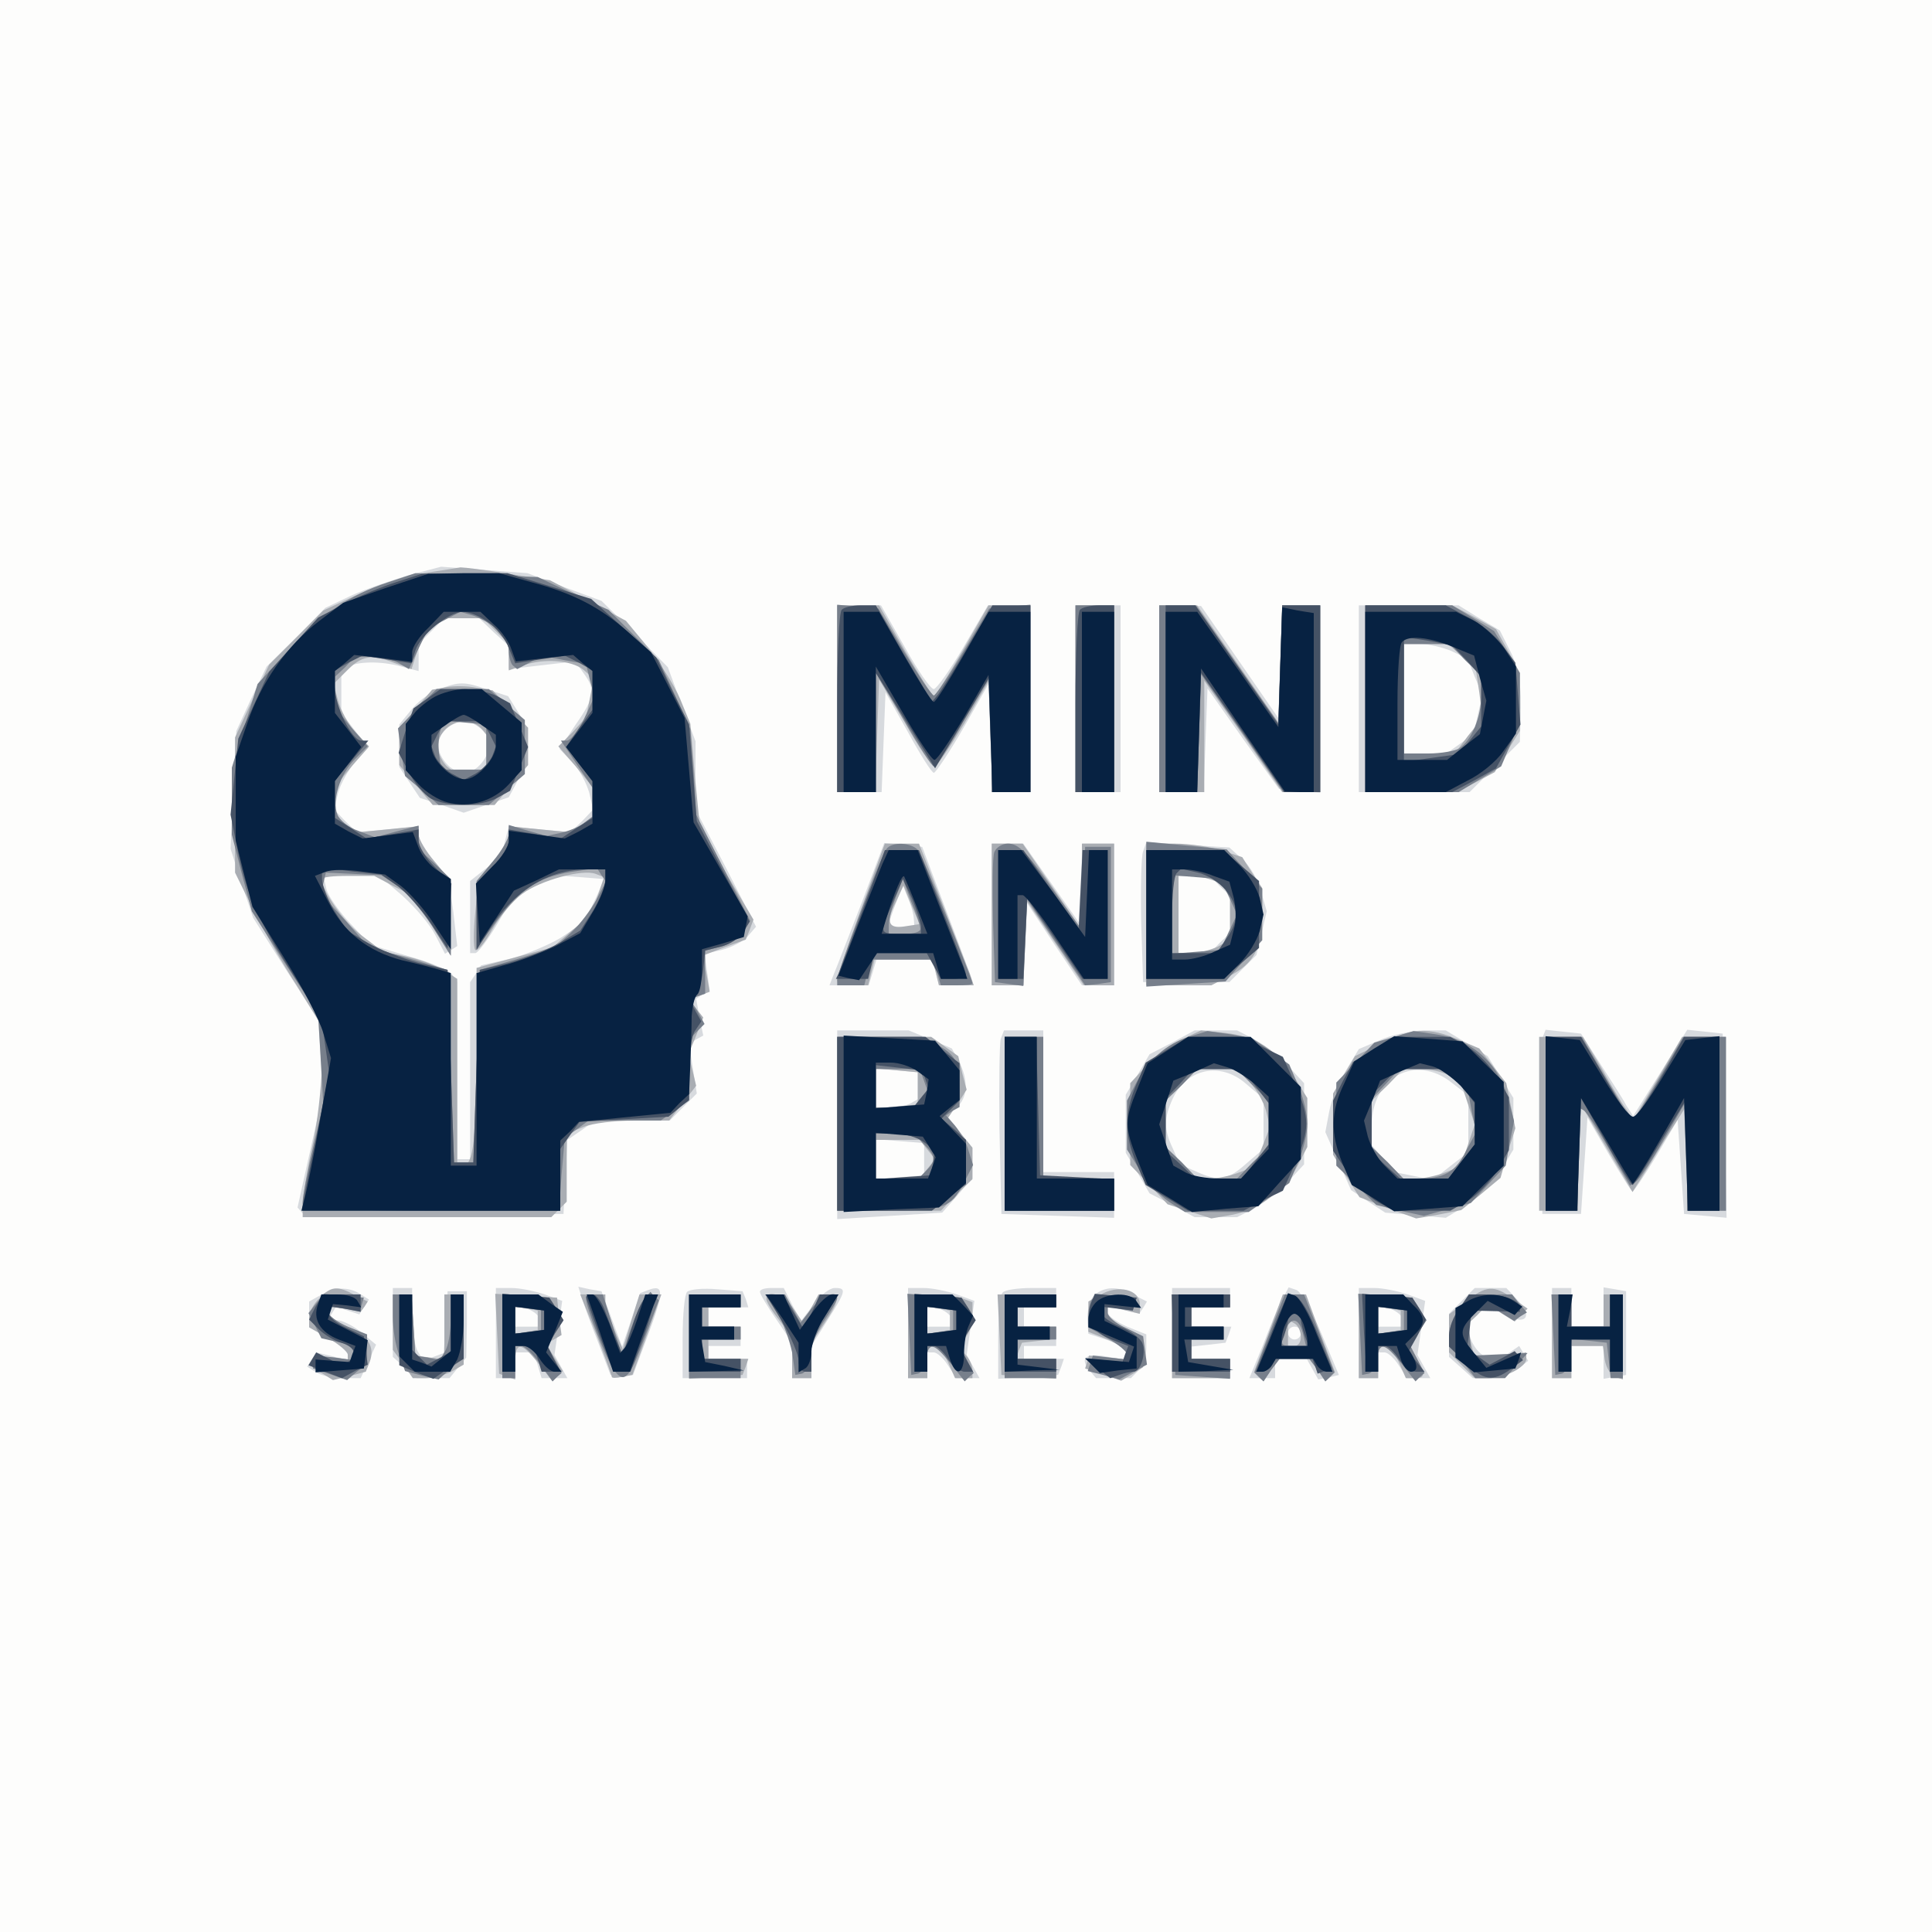 <?xml version="1.0"?><svg version="1.2" baseProfile="tiny-ps" viewBox="0 0 300 300" xmlns="http://www.w3.org/2000/svg" xmlns:xlink="http://www.w3.org/1999/xlink"><rect x="0" y="0" width="300" height="300" fill="#333333" stroke="none"/><title>mind and bloom</title><g><g fill="#fdfdfc" transform="matrix(.1 0 0 -.1 0 300)"><path d="M0 1500V0h3000v3000H0V1500z"/></g><g fill="#d7dade" transform="matrix(.1 0 0 -.1 0 300)"><path d="M635 2107c-27-8-68-22-90-32l-40-19-45-46-46-45-24-50-23-50-5-91-4-92 17-53 18-54 50-79 51-79 4-56 4-56-20-90-20-90 7-8 7-7 200 2 199 3 3 57 3 58 22 15 21 15h116l21 21 21 21-6 38-6 39 11 7 11 6-6 29-5 28 10 7 11 6-4 29-4 28 27 6c15 4 33 13 40 21l13 15-47 92-48 92 1 52v52l-22 58-21 57-51 52-52 51-57 21-58 22-67 5-67 5-50-13zm132-89 23-21v-36l51 6 52 6 13-18c19-26 18-37-12-80l-25-38 20-21c11-11 22-33 26-47l6-26-17-18-18-17-48 4-48 5-6-24-6-23-24-19-24-19v-112h8c4 0 19 20 34 45l26 44 32 16 31 16 39-3 39-3-16-34-16-33-36-24c-20-12-56-27-80-33l-44-10-8-13-9-13v-275h-20v275l-8 12c-4 6-34 19-67 28l-60 18-31 33c-17 18-34 42-37 53l-5 21h87l36-31c20-18 43-45 51-61l15-29 10 6 9 6-6 52-7 52-23 28c-13 16-24 34-24 41v13l-48-5-48-4-18 17-17 18 6 26c4 14 16 36 27 48l20 22-21 27-21 27v66l9 5c14 9 53 10 84 1l27-7v42l20 20 20 20h54l23-22zm-87-89c-14-5-33-20-42-32l-18-22v-66l16-24 16-24 34-11 34-12 35 12 35 12 15 28c19 37 19 75-1 105l-15 24-31 10c-37 13-45 13-78 0zm70-64 12-14-4-17c-2-9-11-22-20-28l-18-11-17 11c-10 6-19 19-21 28l-4 17 12 14c7 8 20 15 30 15s23-7 30-15zm550 50v-145h69l3 78 3 77 35-62c19-35 37-63 40-63s25 33 48 73l41 72 1-87v-88h60v290h-66l-38-65c-21-36-42-65-46-65-5 0-25 29-45 65l-37 65h-68v-145zm370 0v-145h70v290h-70v-145zm130 0v-145h69l3 81 3 80 55-78 56-78 32-3 32-3v291h-59l-3-87-3-88-60 87-60 87-32 1h-33v-145zm310 0v-145h172l39 39 39 39 1 33c2 56-2 82-18 112l-14 28-32 19-32 20h-155v-145zm144 74 25-12 11-28 12-28-7-30-7-31-21-15-21-15h-66v170h25c13 0 35-5 49-11zm-916-391c-20-51-39-101-43-110l-7-18h61l6 20 6 20h87l5-20 5-20h53l-7 23c-4 12-22 60-40 107l-32 85-30 3-29 3-35-93zm81-25 1-13h-20c-23 0-23 0-9 37l11 28 8-20c5-11 9-26 9-32zm121 7v-110h50v135l45-68 45-67h50v220h-49l-3-61-3-61-43 61-43 61h-49v-110zm235 98c-3-8-4-57-3-109l3-94h134l21 21 21 21 8 34 8 34-9 31c-4 17-17 39-28 49l-21 19-64 4-65 4-5-14zm119-54 16-15v-58l-16-15-15-16h-49v120h49l15-16zm-594-370v-147l82 5 81 5 24 27 23 27v46l-20 26-20 25 15 12c18 15 19 43 4 72l-11 20-33 14-34 14h-111v-146zm128 62 4-19-14-8c-7-5-23-9-35-9h-23v61l32-3 33-3 3-19zm7-116v-25l-37-3-38-3v62l38-3 37-3v-25zm119 187c-2-7-3-71-2-143l3-129 88-3 87-3v71h-110v220h-61l-5-13zm266-6-35-18-18-31-19-32v-90l19-32 18-31 35-18 35-19h66l27 14c15 8 38 26 52 41l25 27v126l-25 27c-14 15-37 33-52 41l-27 14h-66l-35-19zm115-64 27-23v-78l-27-23c-29-26-43-28-78-12l-25 11-11 25c-14 30-14 46 0 77 22 47 74 58 114 23zm208 68-33-14-20-33c-11-18-23-47-26-64l-6-32 20-45 20-45 27-18 26-17 47-4 47-4 33 20c18 12 41 35 52 53l20 33v80l-20 33-20 32-32 20-33 20h-35c-19-1-50-7-67-15zm111-66 26-20v-88l-27-21-28-22-30 6-30 6-17 21-18 21v30c0 75 67 112 124 67zm141 69c-3-8-4-72-3-144l3-129h60l5 75 5 75 33-57c19-32 35-58 37-58s19 25 37 55l33 56 5-73 5-73 33-3 33-3-3 143-3 143-27 3-28 3-42-67-42-67-11 17c-5 10-24 39-40 64l-30 47-28 3-27 3-5-13zM498 989l-18-10v-40l30-17c16-9 30-21 30-26v-8l-24 6-25 6-7-11-7-11 14-9c8-5 26-9 42-9h27l12 26 12 26-23 19c-13 11-30 19-38 19h-14l6 10 7 11 18-6 18-6 7 12 8 11-14 9c-18 11-40 11-61-2zm112-42v-54l18-16 19-17h51l13 16 13 16 1 52v51h-30l-3-48-3-48-16-6-15-6-9 14c-5 8-9 33-9 57v42h-30v-53zm160-17v-70h30v40h29l6-20 6-20h40l-10 18-10 18 6 42 6 42-27 10c-15 5-38 10-52 10h-24v-70zm68 23 4-13h-42v31l17-3c9-2 18-9 21-15zm66 30c3-10 14-40 25-68l19-50h35l24 64c24 65 24 77 0 68l-13-5-14-42-14-41-16 43-16 43-18 3-18 4 6-19zm163 11c-4-4-7-36-7-71v-63h100v30h-60v20h50v30h-50v30h62l-4 13-5 12-39 3c-22 2-43 0-47-4zm113 0c0-3 11-22 25-42l25-37v-55h30v50l25 40c29 46 30 50 11 50-8 0-23-12-33-26l-19-25-14 25-13 26h-19c-10 0-18-2-18-6zm230-64v-70h30v40h10c5 0 15-9 22-20l13-20h36l-10 18-10 18 6 42 6 42-27 10c-15 5-38 10-52 10h-24v-70zm68 23 4-13h-42v31l17-3c9-2 18-9 21-15zm79 40c-4-3-7-35-7-70v-64l47 3 46 3 5 13 4 12h-62v20h50v30h-50v30h50v30h-38c-21 0-42-3-45-7zm146-1c-11-7-16-26-14-50l1-13 30-10c17-6 30-16 30-21v-10l-29 5c-34 7-45-1-30-20l11-13h54l12 12c7 7 12 22 12 34v22l-30 12c-16 7-30 17-30 22v10l24-6 25-6 6 9 6 10-20 10c-23 13-41 14-58 3zm117-62v-70h90v30h-60v19l27 3 26 3 5 13 4 12h-62v30h60v30h-90v-70zm171 52c-6-10-19-42-30-71l-21-51h40v30h49l9-16 9-16 16 3 16 4-27 64c-15 35-32 66-39 68l-12 4-10-19zm29-52c0-5-4-10-10-10-5 0-10 5-10 10 0 6 5 10 10 10 6 0 10-4 10-10zm90 0v-70h30v40h10c5 0 15-9 22-20l13-20h36l-10 18-10 18 6 42 6 42-27 10c-15 5-38 10-52 10h-24v-70zm68 23 4-13h-42v31l17-3c9-2 18-9 21-15zm92 27-20-20v-67l18-16 19-17h24c14 0 33 6 44 13l18 14-7 11-7 12-19-13-20-12-18 11c-9 6-18 20-20 31l-3 20 16 13 17 14 19-12c37-23 53-8 23 22l-15 16h-49l-20-20zm140-50v-70h30v50h50v-51l18 3 17 3v130l-17 3-18 3v-61h-50v60h-30v-70z"/></g><g fill="#a9adb3" transform="matrix(.1 0 0 -.1 0 300)"><path d="M658 2110c-26-5-72-19-102-33l-54-25-42-42-42-42-27-57-26-56v-210l27-55c15-30 45-84 68-119l40-65v-60c-1-34-7-90-15-126s-14-75-15-87v-23h386l12 12 12 12v106l26 10c14 6 49 10 79 10h54l21 27 21 27-6 25-6 24 12 29 11 28-11 14-12 14 17 6 16 6-5 28-6 28 34 13 33 12 6 15 6 16-42 71-41 71-8 81-7 81-16 39c-9 21-32 57-50 80l-34 41-59 32-59 31-64 10c-36 6-69 10-75 10-5-1-31-5-57-9zm112-90 20-20v-41l23 8c32 11 74 8 93-7l16-14-6-30-6-30-21-23-22-22 27-31 26-32v-46l-15-12-15-13-50 5-50 5v-13c0-7-11-25-24-41l-23-28-5-52c-3-29-3-55 0-58s15 11 26 31c12 21 33 46 47 56 28 21 94 39 114 31l13-5-10-29-10-29-30-25-30-26-59-16-59-16v-131c0-133-5-176-21-176h-9v290l-22 14c-13 8-39 17-58 21l-35 7-33 25c-27 20-62 69-62 88 0 3 18 5 40 5h41l30-16 30-15 30-47 29-46v116l-25 30c-14 16-25 35-25 42v13l-50-5-50-5-15 13-15 12v46l26 32 27 31-21 22c-11 12-23 34-27 49l-7 26 21 21c23 23 38 26 75 11l25-9 7 22c3 12 13 30 22 40l15 17h67l20-20zm-77-87-22-4-26-30-25-31v-56l26-31 26-31h96l26 31 26 31v58l-27 29-28 29-25 4c-14 3-35 3-47 1zm57-67 12-15-4-23-3-23-23-3-23-4-15 12c-7 7-14 20-14 29 0 37 46 55 70 27zm550 49v-145h59l3 88 3 87 40-67c21-38 42-68 46-68s24 30 46 66l38 66 3-86 3-86h59v290h-65l-40-70c-22-38-42-70-45-70s-23 32-45 70l-40 70h-65v-145zm370 0v-145h60v290h-60v-145zm130 0v-145h70v173l61-86 60-87h59v290h-59l-3-91-3-91-63 91-63 91h-59v-145zm320 0v-145h141l30 15 30 16 19 32 20 32v90l-18 34-19 34-34 19-34 18h-135v-145zm150 67 21-17 6-40 5-40-22-27-21-28h-79v170h68l22-18zm-933-394c-21-57-37-106-37-110 0-5 11-8 24-8h24l5 20 5 20h90l5-20 5-20h54l-6 18c-4 9-23 59-43 110l-36 92h-53l-37-102zm71-26c-28-5-33 4-18 35l13 28 12-30 13-30-20-3zm132 18v-110h49l3 65 3 65 44-65 44-65h47v220h-50v-134l-46 67-46 67h-48v-110zm240 0v-110h101l29 15c37 19 50 43 50 95v41l-16 24-15 24-31 10c-17 6-51 11-74 11h-44v-110zm111 50 19-11v-78l-19-11c-11-5-29-10-40-10h-21v120h21c11 0 29-5 40-10zm-56-244c-16-7-41-26-55-41l-25-27v-127l29-30 29-31 34-11 34-11 34 6c40 8 80 38 100 76l15 29v76l-20 32c-25 41-60 64-107 69l-38 4-30-14zm105-66c11-11 22-31 26-45l6-25-12-31-13-31-24-9c-13-5-33-9-44-9h-20l-24 25-25 24v72l25 24 24 25h61l20-20zm205 60-41-20-17-29-17-29v-95l20-33 21-33 44-17 44-16 35 6 35 7 31 25 30 25 11 39 12 38-7 35-7 35-21 27-21 27-33 14c-45 19-72 18-119-6zm105-50 18-10 11-33 11-33-11-33-11-32-25-10c-13-5-33-9-44-9h-20l-24 25-25 24v72l25 24 24 25h26c15 0 35-4 45-10zm-950-75v-135h161l24 25 25 24v49l-19 23-19 23 15 22 14 22-7 26-6 26-21 15-21 15h-146v-135zm125 55v-25l-32-3-33-3v62l33-3 32-3v-25zm15-95 12-15-12-15-12-15h-68v60h68l12-15zm120 40v-135h170v50h-110v220h-60v-135zm830 0v-135h59l3 83 3 82 40-68 40-68 8 13c5 7 24 38 42 68l35 55v-165h60v270h-68l-38-65-38-64-11 17c-7 9-24 38-39 65l-28 47h-68v-135zM496 984c-9-8-16-22-16-30v-15l30-17c16-9 30-21 30-25v-8l-22 3-23 2-5-8-5-9 16-10 16-10 25 6 26 7 6 15c9 24-3 42-35 55-16 7-29 17-29 22v10l25-4 25-5 6 8 5 8-20 10c-27 15-37 14-55-5zm1212 5-18-10v-47l30-12c17-7 30-17 30-22v-9l-30 3-29 3-3-10-3-10 28-9 28-10 17 10 17 11v48l-27 13c-16 7-28 18-28 24v10l25-6 25-6v14c0 24-34 32-62 15zm568-10-26-20v-59l20-20 20-20h21c25 0 59 17 59 30v10l-40-6-39-6-7 27-7 27 17 16 16 17 21-14 21-13 10 10 10 10-23 16c-30 21-41 20-73-5zM610 947v-43l16-22 15-22h20c11 0 29 5 40 10l19 11v109h-30V889l-22 3-23 3-3 48-3 47h-29v-43zm162-18 3-62 13-5 12-4v26c0 33 9 33 36-1l22-28 8 8 8 8-13 21-13 21 12 7 12 7-4 29-3 29-48 3-48 3 3-62zm63 21v-15l-17-3-18-3v42l18-3 17-3v-15zm91-22c13-34 24-64 24-66s7-2 16 0l16 3 23 63 22 62h-34l-13-42-13-43-13 30c-7 17-13 36-14 43v12h-39l25-62zm144-4v-65l42 3 41 3 5 13 4 12h-62v30h50v20h-50v30h50v20h-80v-66zm120 59c0-5 9-19 20-33l20-25v-65h30v55l20 30c24 36 25 45 5 45h-14l-12-22-12-22-15 22c-14 21-42 31-42 15zm220-58v-65h30v50h10c6 0 16-11 22-25l11-25h27v13c0 7-5 18-12 25l-12 12 12 12c7 7 12 22 12 34v22l-16 6c-9 3-31 6-50 6h-34v-65zm65 25v-15l-17-3-18-3v42l18-3 17-3v-15zm77-22 3-63 43-3 42-3v31h-62l4 13 5 12 26 3 27 3v19h-60v30h60v20h-91l3-62zm268-3v-65h90v30h-60v30h50v20h-50v30h60v20h-90v-65zm150 5-23-61 7-7 8-7 12 18 13 17h46l13-17 12-18 8 7 7 7-23 61-22 60h-36l-22-60zm50-6c0-8-4-14-10-14h-10v41l10-6c6-3 10-13 10-21zm90 2v-66h30v50h10c6 0 16-11 22-25l11-25h14c16 0 16 5 3 30l-10 20 12 20 13 20-11 18-11 17-42 3-41 3v-65zm65 24v-15l-17-3-18-3v42l18-3 17-3v-15zm235-25v-65h30v50h49l3-22c2-12 9-23 16-26l12-4v132h-30v-50h-50v50h-30v-65z"/></g><g fill="#777f8b" transform="matrix(.1 0 0 -.1 0 300)"><path d="M603 2096c-61-20-106-51-157-108l-46-50-20-65-20-65v-104l15-59 16-60 51-80 52-80 4-70 4-70-16-68c-9-38-16-75-16-83v-14h398l4 56 5 57 18 13 19 14h112l22 16 22 15v95l12 12 12 12-11 20-12 19 12 4 12 4v67l24 6c13 3 29 13 35 23l11 17-42 83-42 82-4 66-5 67-24 53-25 54-39 39-39 39-55 25-55 26-95 3-95 3-42-14zm170-74c9-8 17-23 17-32s3-20 6-23l7-6 19 10 20 11 34-7 34-6 6-25 7-26-16-34c-9-19-21-34-27-34h-9l24-36 25-37v-45l-12-9c-7-6-23-13-36-16l-23-5-29 8-30 9v-14c0-7-11-27-25-43l-25-30v-105l30 41c37 51 64 69 116 78l41 6 7-11 7-10-15-28c-8-15-25-38-39-51l-25-23-58-18-59-17-5-150-5-149h-30l-5 149-5 150-61 18-62 18-36 41-37 40 3 17 4 17 43-2 43-2 25-16c13-9 37-37 54-63l29-46v119l-25 24-25 23v36l-34-9-34-9-26 10c-15 5-29 17-32 25-9 22 4 63 27 86l20 20-26 30-25 31v47l16 15 15 16h27c15 0 34-5 42-10l15-9 15 32 15 31 25 13 25 13 20-6c11-4 28-13 38-22zm-125-122-30-31 5-37 6-37 26-22 26-23h78l28 24 28 24v84l-28 24-28 24h-81l-30-30zm107-60v-35h-70l-3 23c-2 13-1 30 2 38l6 15 32-3 33-3v-35zm545 76v-146h60v185l43-72c23-40 44-73 47-73s24 30 45 68l40 67 3-87 3-88h59v291l-32-3-32-3-40-67c-23-38-43-68-46-68s-23 30-46 68l-40 67-32 3-32 3v-145zm370-1v-145h60v290h-60v-145zm130 0v-145h59l3 92 3 91 64-91 64-92h57v290h-59l-3-92-3-91-64 91-64 92h-57v-145zm320 0v-145h145l33 20 33 20 15 35 14 34v76l-20 33-20 32-32 20-33 20h-135v-145zm155 60 25-24v-31c0-33-15-70-34-82-6-4-28-8-48-8h-38v170h71l24-25zm-899-294c-10-15-76-192-76-202v-9h42l5 20 5 20h97l6-20 6-20h25c13 0 24 1 24 3 0 6-76 194-83 205-9 14-43 16-51 3zm53-123c1-5-10-8-24-8h-25v14c0 8 5 27 11 43l11 28 13-35c8-19 14-38 14-42zm115 119c-3-8-3-56-2-108l3-94 22-3 22-3 3 67 3 67 45-67 45-66 20 2 20 3v210h-40l-3-64-3-64-35 49c-50 72-62 84-79 84-9 0-18-6-21-13zm236-97v-112l61 4 62 4 28 32 29 32v80l-28 31-27 30-63 6-62 6v-113zm128 28 13-28-13-27-13-28-38-3-37-3v122l37-3 38-3 13-27zm-62-218c-35-11-63-36-82-72l-14-27v-76l20-32c10-18 31-39 45-49l25-16h99l31 22 32 23 14 33c8 18 14 45 14 59s-6 41-14 59l-14 33-29 21-29 20-34 6-35 5-29-9zm99-75 25-24v-72l-25-24-24-25h-62l-24 25-25 24v72l25 24 24 25h62l24-25zm220 75-31-9-29-31-30-31v-129l31-30 31-31 37-9 37-8 36 10 37 10 27 29 27 29 6 34 7 35-7 28c-15 60-55 98-115 107l-34 5-30-9zm92-65 22-16 6-33 7-34-16-30c-16-32-34-42-72-42h-25l-24 25-25 24v75l22 23 21 23h63l21-15zm-957-70v-135h74c90 0 103 4 122 42l15 29-7 22c-3 12-13 29-21 39l-14 16 10 7 11 6v32c0 38-7 50-37 66l-22 11h-131v-135zm134 69 6-17-11-13-11-14h-58v60h68l6-16zm0-100c19-19 20-26 4-42l-12-12h-66v70h59l15-16zm126 31v-135h170v50h-110v220h-60v-135zm840 0v-135h50v161l9-5c5-3 23-31 40-61l32-56 9 6c5 3 24 31 42 63l33 57 3-82 3-83h59v270h-66l-38-65c-21-36-39-65-41-65s-20 29-41 65l-38 65h-56v-135zM491 976l-12-15 10-19 10-20 26-6 25-6v-22l-30 4-30 3-2-10-2-10 27-9 26-9 15 13 16 12v46l-30 12c-16 7-30 17-30 22v9l25-3 24-3 3 10 3 10-31 3-31 3-12-15zm119-20c0-19 4-46 10-60l9-25 26-7 26-6 19 17 20 18v97h-20v-37c0-21-4-44-9-51l-8-14-19 4-19 3-3 48-3 47h-29v-34zm170-30v-66h20v50h9c5 0 18-12 29-27l20-28 7 7 7 6-11 21-11 21 12 20 13 20-11 18-11 17-37 3-36 3v-65zm60 24v-20h-40v40h40v-20zm70 33c0-13 33-97 43-110 16-22 24-15 47 47l23 61-7 6-6 7-9-10c-5-5-14-27-22-49l-13-40-15 48-15 47h-13c-7 0-13-3-13-7zm160-58v-65h80v30h-60v30h60v20h-60v30h60v20h-80v-65zm136 38c10-16 20-44 24-63l5-35 10 2c6 1 12 15 13 30 2 15 12 39 23 54 10 15 19 30 19 33 0 14-23 4-40-16l-17-22-12 22-12 22h-31l18-27zm206-35 3-63 10 2c6 1 11 11 13 23 4 27 12 25 38-7l22-28 7 7 7 6-11 21-11 21 12 20 13 20-11 18-11 17-42 3-42 3 3-63zm68 22v-20h-40v40h40v-20zm80-25v-65h80v30h-60v30h60v20h-60v30h60v20h-80v-65zm137 59c-4-4-7-16-7-26v-19l30-17c16-9 30-21 30-25v-8l-27 3-26 3-4-12-4-12 24-6 25-7 22 12 21 11-3 22-3 22-27 13c-16 7-28 18-28 23v10l20-3 19-3 3 10 3 10-30 3c-17 2-34 0-38-4zm125-56 3-63 43-3 42-3v31h-60v30h50v20h-50v30h60v20h-91l3-62zm149 1-23-60 7-7 7-7 12 18 13 17h46l13-17 12-18 7 7 7 7-23 60-24 61h-30l-24-61zm52 1 5-20h-19c-21 0-22 1-13 24 8 22 21 20 27-4zm89-2 3-63 10 2c6 1 11 11 13 23 4 27 12 25 38-7l22-28 7 7 7 6-11 21-11 21 12 20 13 20-11 18-11 17-42 3-42 3 3-63zm68 22v-20h-40v40h40v-20zm86 18c-21-30-20-50 5-82l20-26h46l18 20 17 19-43-2-44-2-3 33-3 32 17 7 17 6 19-12 19-12 10 7 10 6-12 14-11 14h-67l-15-22zm146-40 3-63 10 2c6 1 11 14 13 28l3 26 27-3 27-3 3-27 3-28h19v130h-20v-50h-60v50h-31l3-62z"/></g><g fill="#455265" transform="matrix(.1 0 0 -.1 0 300)"><path d="M615 2096c-22-7-58-22-81-34l-40-21-38-42-38-42-24-52-24-52-6-59-6-59 12-60c14-67 32-106 90-196l39-61 6-41 6-42-20-102c-12-55-21-104-21-107s90-6 200-6h200v96l15 21 15 21 69 4 69 4 16 13 16 13v47c0 25 4 53 9 60l10 15-9 16-9 17 9 9c5 5 10 22 12 39l3 29 24 6c13 3 29 13 35 22l10 17-41 78-41 78-6 75-6 75-26 52-25 52-50 45-51 46-65 20-65 20-67-1h-66l-40-13zm143-62c13-9 27-27 32-40l10-24 38 6 39 6 22-11 21-12v-61l-21-29-20-29 20-26 21-27v-57l-25-16-24-16-41 7-40 7v-17c0-9-11-27-25-41l-25-25v-104l19 30c38 61 92 95 152 95h29v-16c0-9-9-31-19-48l-20-31-32-19c-17-10-53-24-78-31l-46-11-5-150-5-149h-30l-5 149-5 150-46 11c-25 7-61 21-78 31l-32 19-20 31c-10 17-19 39-19 49v18l46-6 46-5 27-19c14-11 37-37 51-58l25-38 3 51 3 50-26 26c-14 14-25 32-25 41v17l-40-7-41-7-24 16-25 16v58l26 31 26 31h-11c-15 0-41 54-41 84v25l21 12 22 11 38-6 38-6 6 20c8 24 52 60 74 60 9 0 27-7 39-16zm-95-119-21-15-12-34-11-35 16-30c8-17 24-35 34-41 26-13 77-13 103 1l20 11 14 34 14 34-14 34-14 34-20 11c-12 6-36 11-54 11h-34l-21-15zm97-54 10-20-6-16c-4-8-15-20-25-26l-19-10-19 10c-10 6-21 18-25 26l-6 16 10 20 11 19h58l11-19zm547 192c-4-3-7-69-7-145v-138h60v185l19-30c10-16 31-50 46-74l27-44 44 74 44 74v-185h60v290h-59l-37-62c-20-35-42-69-47-76l-10-12-44 75-43 75h-24c-12 0-26-3-29-7zm370 0c-4-3-7-69-7-145v-138h60v290h-23c-13 0-27-3-30-7zm133-138v-145h49l3 93 3 92 65-92 64-93h56v290h-59l-3-92-3-93-65 93-64 92h-46v-145zm310 0v-145h135l34 18 34 19 19 34 19 34-4 48-4 48-20 27c-11 15-35 35-54 44l-34 18h-125v-145zm158 59 22-25v-77l-18-22-17-21-43-6-42-6v194l38-6 37-7 23-24zm-938-386c-19-51-36-96-38-100l-4-8h50l5 20 5 20h81l11-20 11-20h19c11 0 20 3 20 7s-17 49-37 100l-36 93h-53l-34-92zm90-25v-13h-30c-35 0-35-1-14 48l16 37 14-30c7-16 13-36 14-42zm120 17v-100h39l3 63 3 62 43-62 43-63h39v200h-39l-3-61-3-61-43 61-43 61h-39v-100zm230 0v-100h119l28 24 28 24v104l-28 24-28 24h-119v-100zm123 38c21-25 22-47 1-76l-15-22h-69v58c0 32 3 62 7 66l7 7 26-6c14-3 33-15 43-27zm-603-363v-135h147l27 21 26 20v69l-19 17-19 16 14 14 14 14v58l-26 20-27 21h-137v-135zm137 69 5-14-12-15-12-15h-58v66l36-4 36-4 5-14zm-3-97 18-13-3-20-4-19-43-3-42-3v71h28c16 0 36-6 46-13zm126 28v-135h170v49l-57 3-58 3-3 108-3 107h-49v-135zm252 115-33-20-15-35c-18-43-18-77 0-120l15-35 33-20 33-20h86l30 16 31 15 19 42c23 53 23 71 0 124l-19 42-31 15-30 16h-86l-33-20zm137-56 21-27v-64l-21-27-20-26h-73l-23 22-23 21v81l22 23 21 23h76l20-26zm184 56-32-19-16-30-15-30v-78l23-34c12-18 34-39 47-46l25-13h87l28 16c15 9 35 30 45 47l18 31v82l-18 31c-10 17-30 38-45 47l-28 16h-87l-32-20zm136-56 21-27v-64l-21-27-20-26h-75l-22 20-22 21v89l20 20 20 20h79l20-26zm131-59v-135h49l3 88 3 87 38-67c21-38 40-68 42-68s22 30 44 68l41 67v-175h50v270h-55l-27-48c-15-26-33-56-41-66l-14-19-39 66-39 67h-55v-135zM490 971l-10-20 15-15c8-8 24-18 35-21 22-7 26-20 10-30l-10-6-19 11-20 10-6-10-6-10 26-10 26-10 20 11 20 10-3 22-3 22-27 13c-16 7-28 18-28 24v10l25-4 25-5v27h-59l-11-19zm130-36v-55l26-11 27-10 23 16 24 15v100h-20v-89l-18-10-19-10-11 11-12 12v86h-20v-55zm160-4v-61h20v40h29l6-20 6-20h30l-11 20-10 20 12 20 13 20-11 18-11 17-37 3-36 3v-60zm65 19v-15l-22-3-23-3v42l23-3 22-3v-15zm65 36c0-2 10-29 21-60l22-56h26l21 56c11 31 18 59 15 62-9 9-22-10-35-53l-13-40-8 20c-5 11-13 32-19 48-5 15-14 27-20 27-5 0-10-2-10-4zm160-56v-60h80v20h-60v30h50v20h-50v30h60v20h-80v-60zm145 17c14-24 25-51 25-60 0-10 5-17 10-17h10v53l21 33 21 34h-29l-12-27-13-27-16 27-17 27h-26l26-43zm205-16v-61h20v40h10c5 0 15-9 22-20s19-20 26-20h13l-11 20-10 20 12 20 13 20-11 18-11 17-37 3-36 3v-60zm65 19v-15l-22-3-23-3v42l23-3 22-3v-15zm75-20v-60h80v20h-60v30h50v20h-50v30h60v20h-80v-60zm134 46c-9-24 3-45 32-56l26-10-5-13-4-12-29 3-29 2 20-15 19-15 14 5c8 3 17 5 22 5 11 0 20 28 14 44-3 8-19 20-35 26-16 7-29 17-29 22v9l25-3 24-3 3 10 3 10-33 3-32 3-6-15zm126-46v-60h90v20h-60v30h50v20h-50v30h60v20h-90v-60zm177 53c-3-5-15-32-26-61l-21-52h10c5 0 12 5 15 10l6 10h57l4-11 4-12 11 4 11 4-22 54c-21 53-38 71-49 54zm23-32c0-5 3-16 6-25l6-16h-44l6 16c3 9 6 20 6 25s5 9 10 9c6 0 10-4 10-9zm98-21 4-60h18v40h10c5 0 15-9 22-20s19-20 27-20h13l-12 15-13 16 14 25 13 25-10 17-11 17-39 3-39 3 3-61zm67 20v-15l-22-3-23-3v42l23-3 22-3v-15zm81 18c-9-12-16-31-16-41v-18l25-24c28-29 43-31 71-11l19 14-7 7-6 7-20-11-19-10-17 12-18 13 4 29 3 30 38-1 37-1v7c0 11-26 20-55 20h-24l-15-22zm154-38v-60h20v50h60v-50h20v120h-20v-50h-60v50h-20v-60z"/></g><g fill="#072242" transform="matrix(.1 0 0 -.1 0 300)"><path d="m599 2087-66-23-37-28c-50-38-91-96-112-159l-18-52v-130l13-52 13-51 49-79c27-43 55-96 61-117l12-39-17-96c-9-53-20-106-23-118l-6-23h402v109l15 14 14 15 71 7 71 7 14 15 15 14 2 47c1 26 2 59 2 74 1 14 4 30 9 34 4 4 7 21 7 39v31l32 9 33 10 3 16 3 16-42 73-42 73-7 81-7 81-26 51-26 51-35 31c-45 40-87 61-151 78l-50 14h-55l-55-1-66-22zm168-57c12-10 24-28 27-38l7-19 44 5 45 5 15-13 15-12v-65l-21-27-20-26 20-26 21-27v-66l-21-12-22-11-43 6-44 6v-16c0-8-11-26-26-40l-25-26 3-46 3-46 27 41 26 40 35 16 35 17h72v-17c0-10-9-32-20-50l-19-32-38-20c-21-10-57-24-81-30l-42-12v-299h-40v299l-17 5c-10 3-37 10-59 15-53 14-90 43-115 92l-20 39 16 6c9 4 33 4 55 1l38-5 25-18c14-11 37-37 51-59l26-39v109l-20 13c-12 7-25 23-30 36l-9 24-39-5-39-5-22 11-21 12v66l21 27 20 26-20 26-21 27v65l15 12 15 13 45-5 45-6v15c0 8 11 25 25 38l24 25h57l21-20zm-92-112c-11-6-26-18-32-26l-13-16v-72l20-22c11-12 32-25 45-28 34-9 71 2 95 28l20 22v74l-31 26-31 26h-26c-15 0-36-6-47-12zm73-44 22-15v-16c0-21-29-53-48-53-22 0-52 30-52 51v18l22 15c12 9 25 16 28 16s16-7 28-16zm1240 90-3-93-63 90-63 89h-49v-280h49l3 96 3 96 65-96 65-95 23-1h22v278l-25 4-24 5-3-93zm-678-54v-140h50v195l42-72c23-40 45-73 49-73s24 30 46 66l38 66 3-91 3-91h59v280h-65l-40-70c-22-38-42-70-45-70s-23 32-45 70l-40 70h-55v-140zm370 0v-140h50v280h-50v-140zm440 0v-140h125l34 18c19 9 44 29 55 45l20 28v104l-18 28c-11 15-32 35-47 43l-28 14h-141v-140zm135 86 34-14 9-35 10-35-5-26-5-26-26-20-25-20h-77v88c0 49 3 92 7 95 10 11 41 8 78-7zm-885-338c-5-13-23-57-39-98l-29-75 16-4 16-3 14 21 14 21h87l6-20 6-20h41l-6 18c-4 9-21 54-39 99l-32 83h-45l-10-22zm53-65 17-43h-71l7 23c13 42 25 70 28 66 1-2 10-23 19-46zm127-13v-100h30v130h8c4 0 27-29 51-65l44-65h37v200h-29l-3-67-3-68-49 68-50 67h-36v-100zm230 0v-100h121l24 24c13 13 27 36 31 50l6 26-6 26c-4 14-18 37-31 50l-24 24h-121v-100zm104 60 25-9 7-26c3-14 4-35 0-48l-6-24-25-11c-14-7-35-12-45-12h-20v140h19c11 0 31-4 45-10zm-574-385v-137l74 4 74 3 21 19 21 19v61l-20 21-21 22 16 13 15 12v46l-19 23-19 23-71 4-71 4v-137zm114 82 18-13-3-20-4-19-38-3-37-3v71h23c13 0 31-6 41-13zm19-118 10-16-6-17-6-16h-81v71l36-3 37-3 10-16zm117 36v-135h170v50h-120v220h-50v-135zm253 114-31-20-16-40c-20-49-20-59 0-109l16-40 35-21 34-21 52 5 51 4 33 37 33 36v112l-39 39-39 39h-97l-32-21zm135-52 22-20v-81l-22-23-21-23h-34c-19 0-43 4-53 10l-18 10-11 32-11 32 11 34 11 34 32 13 31 14 20-6c11-3 30-15 43-26zm186 55-31-20-16-35c-21-43-21-77-3-122l15-35 33-20 33-21 53 4 53 4 32 32 32 31v130l-32 31-32 32-53 4-53 4-31-19zm134-58 22-25v-66l-21-27-20-26h-79l-20 20c-11 11-22 31-26 45l-6 25 13 31 12 31 31 14 31 13 20-5c11-3 30-17 43-30zm132-58v-136h49l3 88 3 87 39-65c21-36 39-66 41-68 1-2 20 28 41 65l39 68 3-87 3-88h49v271l-27-3-26-3-36-59c-20-33-40-60-45-60-5-1-26 26-46 59l-37 60-26 3-27 3v-135zM494 975c-9-23 3-44 32-55l26-10-5-13-4-12-27 2-26 2v-20l38 3 37 3 3 22 3 22-31 16-31 16 4 12 4 12 22-2 22-3-6 10c-3 6-17 10-31 10h-25l-5-15zm126-33v-48l12-12 12-12h55l11 19c5 11 10 38 10 60v41h-20v-88l-15-12-15-12-15 6-15 5v101h-20v-48zm160-12v-60h20v40h13c7 0 18-9 25-20s17-20 23-20h11l-12 15-12 15 13 31 13 32-19 13-19 14h-56v-60zm65 20v-15l-22-3-23-3v42l23-3 22-3v-15zm87-20 20-60h26l15 43c8 23 18 50 22 60l7 17h-20l-12-37c-7-21-16-42-20-46l-7-8-17 46c-10 25-21 45-26 45h-9l21-60zm138 0v-60l43 1 42 1-30 7-30 6-3 18-3 17h51v20h-50v30h60v20h-80v-60zm145 23 25-38v-46l10 6c6 3 10 16 10 27s9 36 21 54l21 34h-10c-6 0-19-12-30-27l-20-28-13 28-12 27h-28l26-37zm205-23v-60h20v40h29l6-20c9-29 22-25 22 8 0 15 3 34 7 43l7 16-16 17-16 16h-59v-60zm65 20v-15l-22-3-23-3v42l23-3 22-3v-15zm75-20v-60l43 2 42 1-32 4-33 4v39h50v20h-50v30h60v20h-80v-60zm142 48c-7-7-12-18-12-26v-13l36-15 35-15-4-12-4-12-34 3-34 3 11-11 12-12 28 4 29 3v49l-25 13-25 12v26l28-3 29-3-7 10c-8 15-48 14-63-1zm128-48v-60l43 1 42 2-35 6-35 6-3 18-3 17h61v20h-60v30h60v20h-70v-60zm161 38c-5-13-16-40-24-60l-16-38h9c5 0 12 5 15 10l6 10h58l6-10c3-5 10-10 15-10h9l-24 57c-12 32-28 59-34 61l-11 4-9-24zm33-24c3-9 6-20 6-25v-9h-40v9c0 17 12 41 20 41 4 0 11-7 14-16zm96-14v-60h20v40h29l6-20c3-11 11-20 16-20 11 0 11 11 0 29l-9 14 14 14c18 18 18 28-2 47l-15 16h-59v-60zm65 20v-15l-22-3-23-3v42l23-3 22-3v-15zm93 29-18-10v-77l14-11 15-12 32 3 32 3 5 13 4 12-27-12-27-12-19 23c-24 29-24 36 1 61l20 20 21-11 21-11 6 7 6 6-14 9c-19 13-51 12-72-1zm142-49v-60h20v50h60v-50h20v120h-20v-50h-67l5 25 4 25h-22v-60z"/></g></g></svg>
